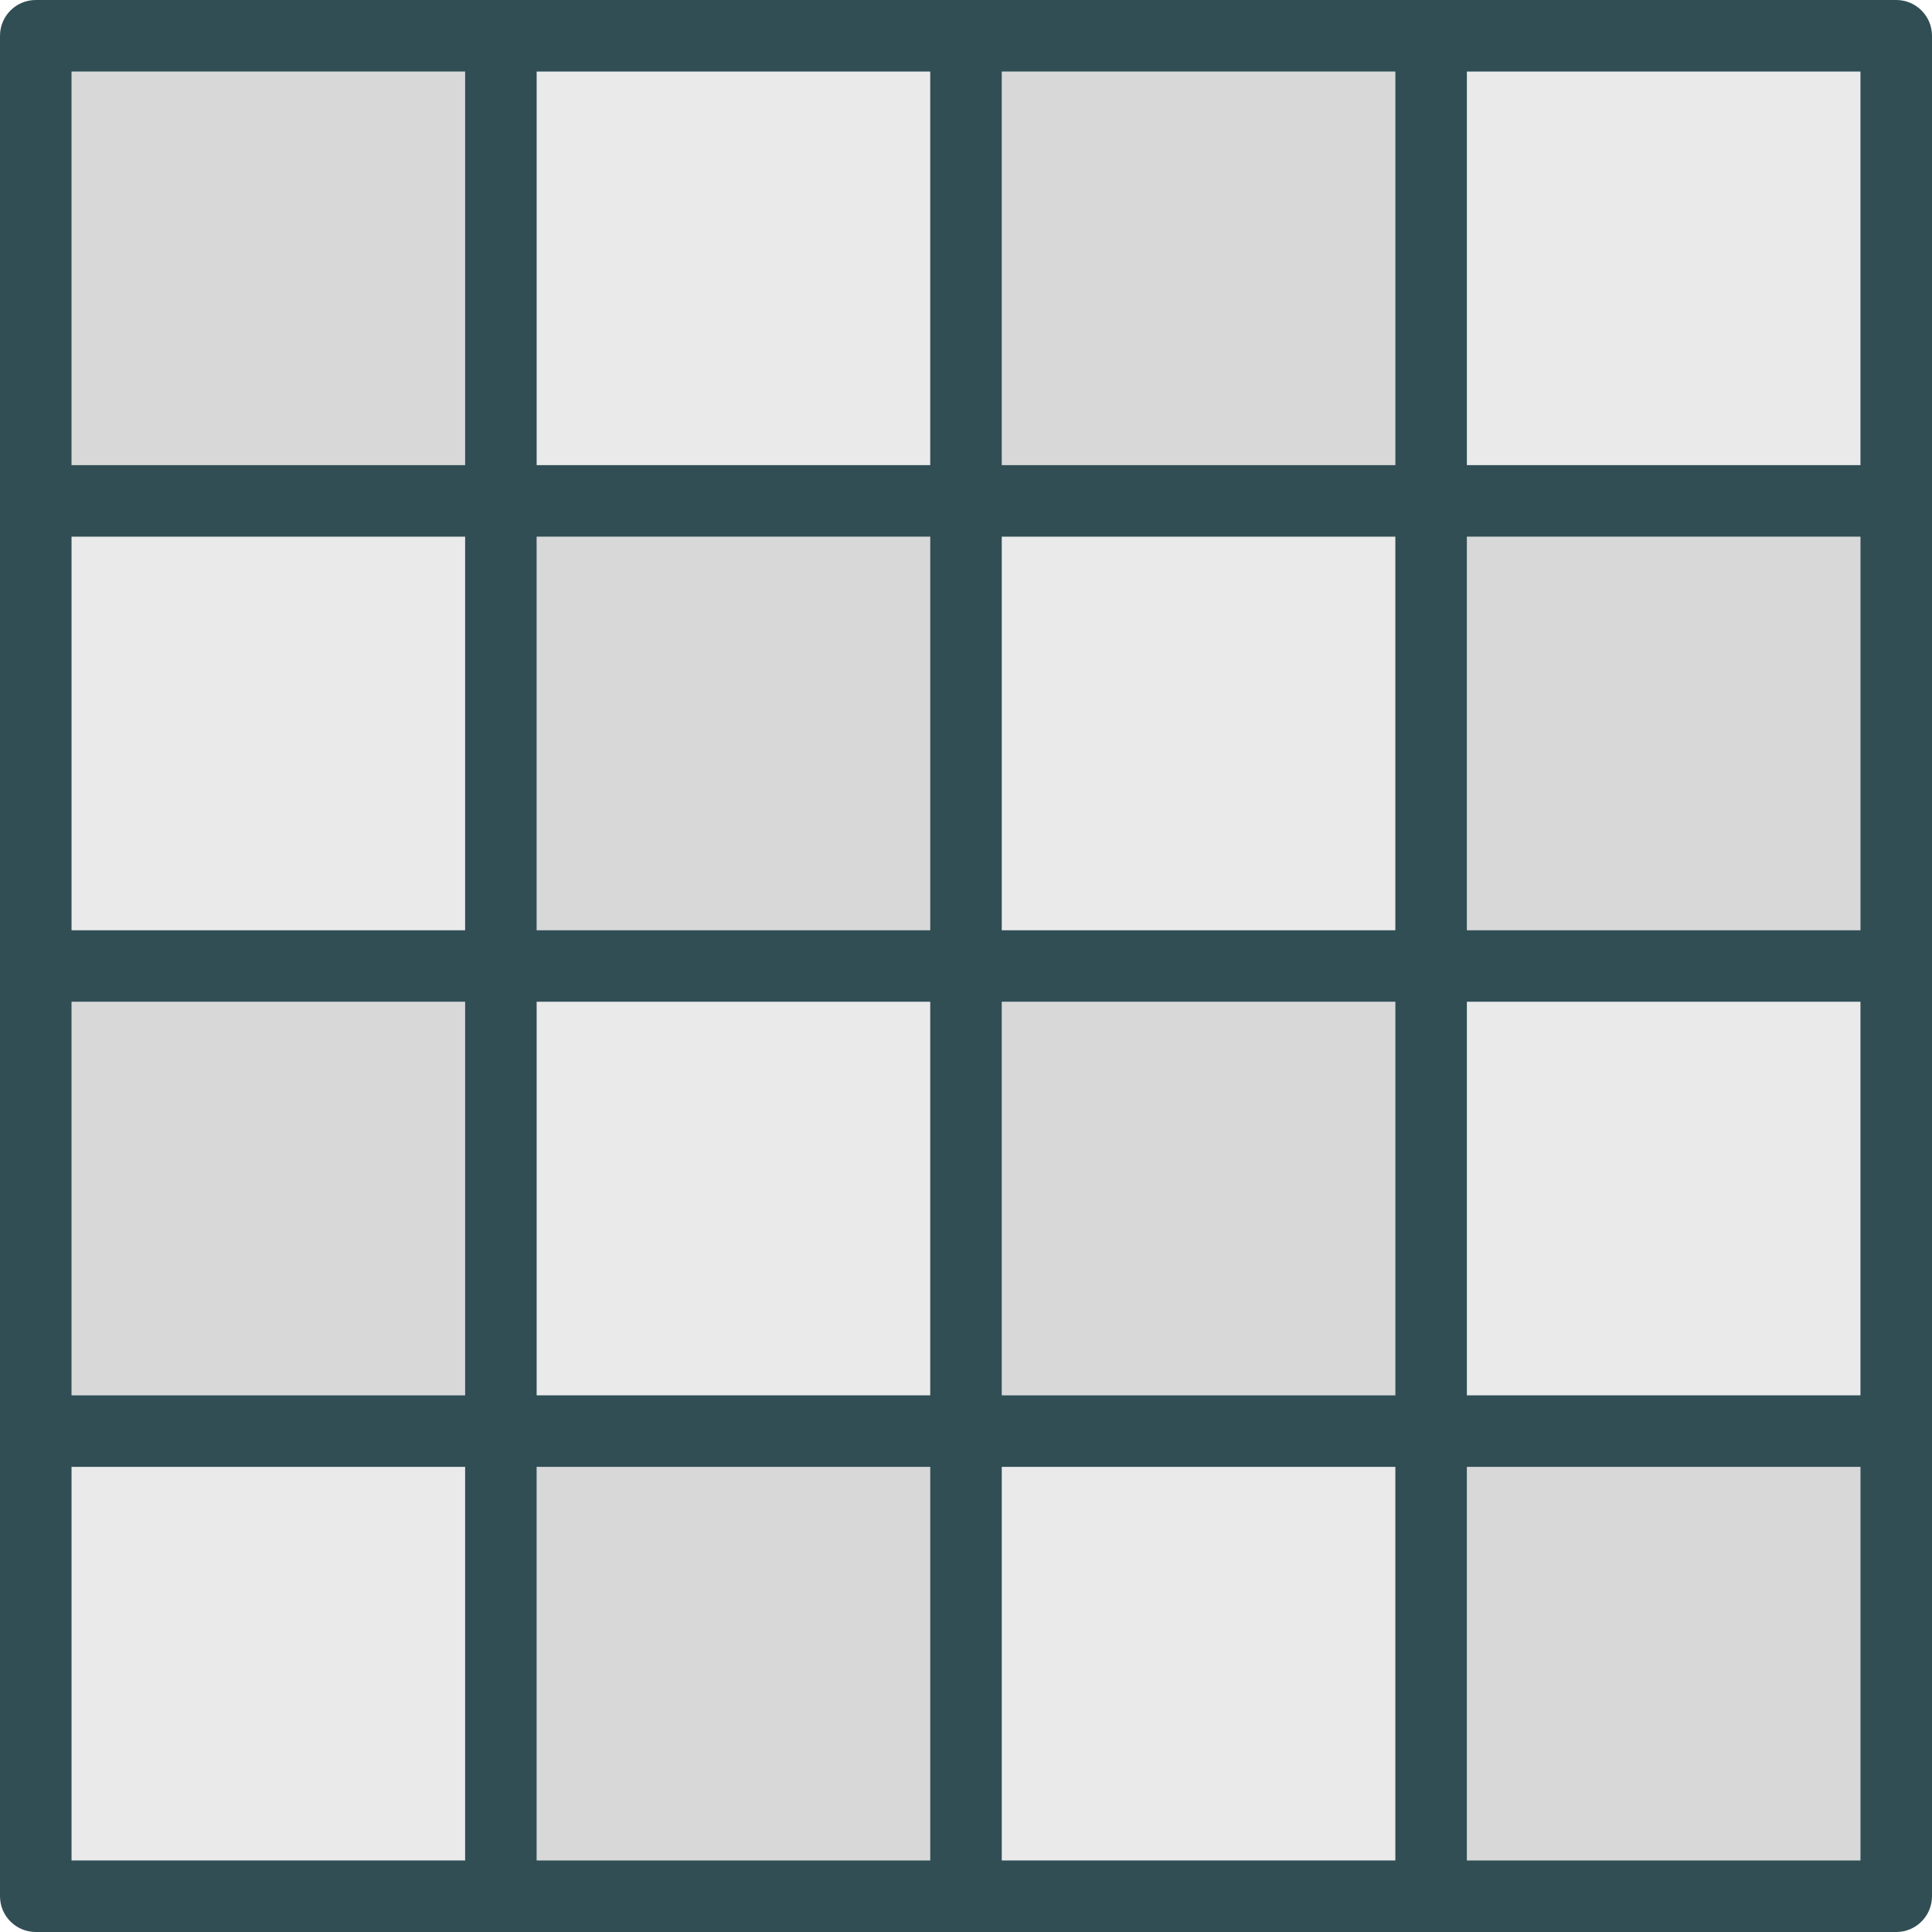 <?xml version="1.0" encoding="iso-8859-1"?>
<!-- Generator: Adobe Illustrator 19.0.0, SVG Export Plug-In . SVG Version: 6.00 Build 0)  -->
<svg version="1.1" id="Layer_1" xmlns="http://www.w3.org/2000/svg" xmlns:xlink="http://www.w3.org/1999/xlink" x="0px" y="0px"
	 viewBox="0 0 512 512" style="enable-background:new 0 0 512 512;" xml:space="preserve">
<g>
	<rect x="142.222" y="265.481" style="fill:#EAEAEA;" width="104.296" height="104.296"/>
	<rect x="18.963" y="142.222" style="fill:#EAEAEA;" width="104.296" height="104.296"/>
</g>
<g>
	<rect x="18.963" y="265.481" style="fill:#D8D8D8;" width="104.296" height="104.296"/>
	<rect x="265.481" y="265.481" style="fill:#D8D8D8;" width="104.296" height="104.296"/>
</g>
<rect x="388.741" y="265.481" style="fill:#EAEAEA;" width="104.296" height="104.296"/>
<g>
	<rect x="142.222" y="142.222" style="fill:#D8D8D8;" width="104.296" height="104.296"/>
	<rect x="388.741" y="142.222" style="fill:#D8D8D8;" width="104.296" height="104.296"/>
</g>
<g>
	<rect x="265.481" y="142.222" style="fill:#EAEAEA;" width="104.296" height="104.296"/>
	<rect x="18.963" y="388.741" style="fill:#EAEAEA;" width="104.296" height="104.296"/>
</g>
<g>
	<rect x="142.222" y="388.741" style="fill:#D8D8D8;" width="104.296" height="104.296"/>
	<rect x="388.741" y="388.741" style="fill:#D8D8D8;" width="104.296" height="104.296"/>
</g>
<g>
	<rect x="265.481" y="388.741" style="fill:#EAEAEA;" width="104.296" height="104.296"/>
	<rect x="142.222" y="18.963" style="fill:#EAEAEA;" width="104.296" height="104.296"/>
	<rect x="388.741" y="18.963" style="fill:#EAEAEA;" width="104.296" height="104.296"/>
</g>
<g>
	<rect x="265.481" y="18.963" style="fill:#D8D8D8;" width="104.296" height="104.296"/>
	<rect x="18.963" y="18.963" style="fill:#D8D8D8;" width="104.296" height="104.296"/>
</g>
<path style="fill:#314E55;" d="M502.519,0H379.259H256H132.741H9.481C4.241,0,0,4.245,0,9.481v123.259V256v123.259v123.259
	C0,507.755,4.241,512,9.481,512h123.259H256h123.259h123.259c5.241,0,9.481-4.245,9.481-9.481V379.259V256V132.741V9.481
	C512,4.245,507.759,0,502.519,0z M493.037,246.519H388.741V142.222h104.296V246.519z M369.778,246.519H265.481V142.222h104.296
	V246.519z M246.519,246.519H142.222V142.222h104.296V246.519z M123.259,246.519H18.963V142.222h104.296V246.519z M18.963,265.481
	h104.296v104.296H18.963V265.481z M142.222,265.481h104.296v104.296H142.222V265.481z M265.481,265.481h104.296v104.296H265.481
	V265.481z M388.741,265.481h104.296v104.296H388.741V265.481z M493.037,123.259H388.741V18.963h104.296V123.259z M369.778,123.259
	H265.481V18.963h104.296V123.259z M246.519,123.259H142.222V18.963h104.296V123.259z M18.963,18.963h104.296v104.296H18.963V18.963z
	 M18.963,388.741h104.296v104.296H18.963V388.741z M142.222,388.741h104.296v104.296H142.222V388.741z M265.481,388.741h104.296
	v104.296H265.481V388.741z M493.037,493.037H388.741V388.741h104.296V493.037z"/>
<g>
</g>
<g>
</g>
<g>
</g>
<g>
</g>
<g>
</g>
<g>
</g>
<g>
</g>
<g>
</g>
<g>
</g>
<g>
</g>
<g>
</g>
<g>
</g>
<g>
</g>
<g>
</g>
<g>
</g>
</svg>
